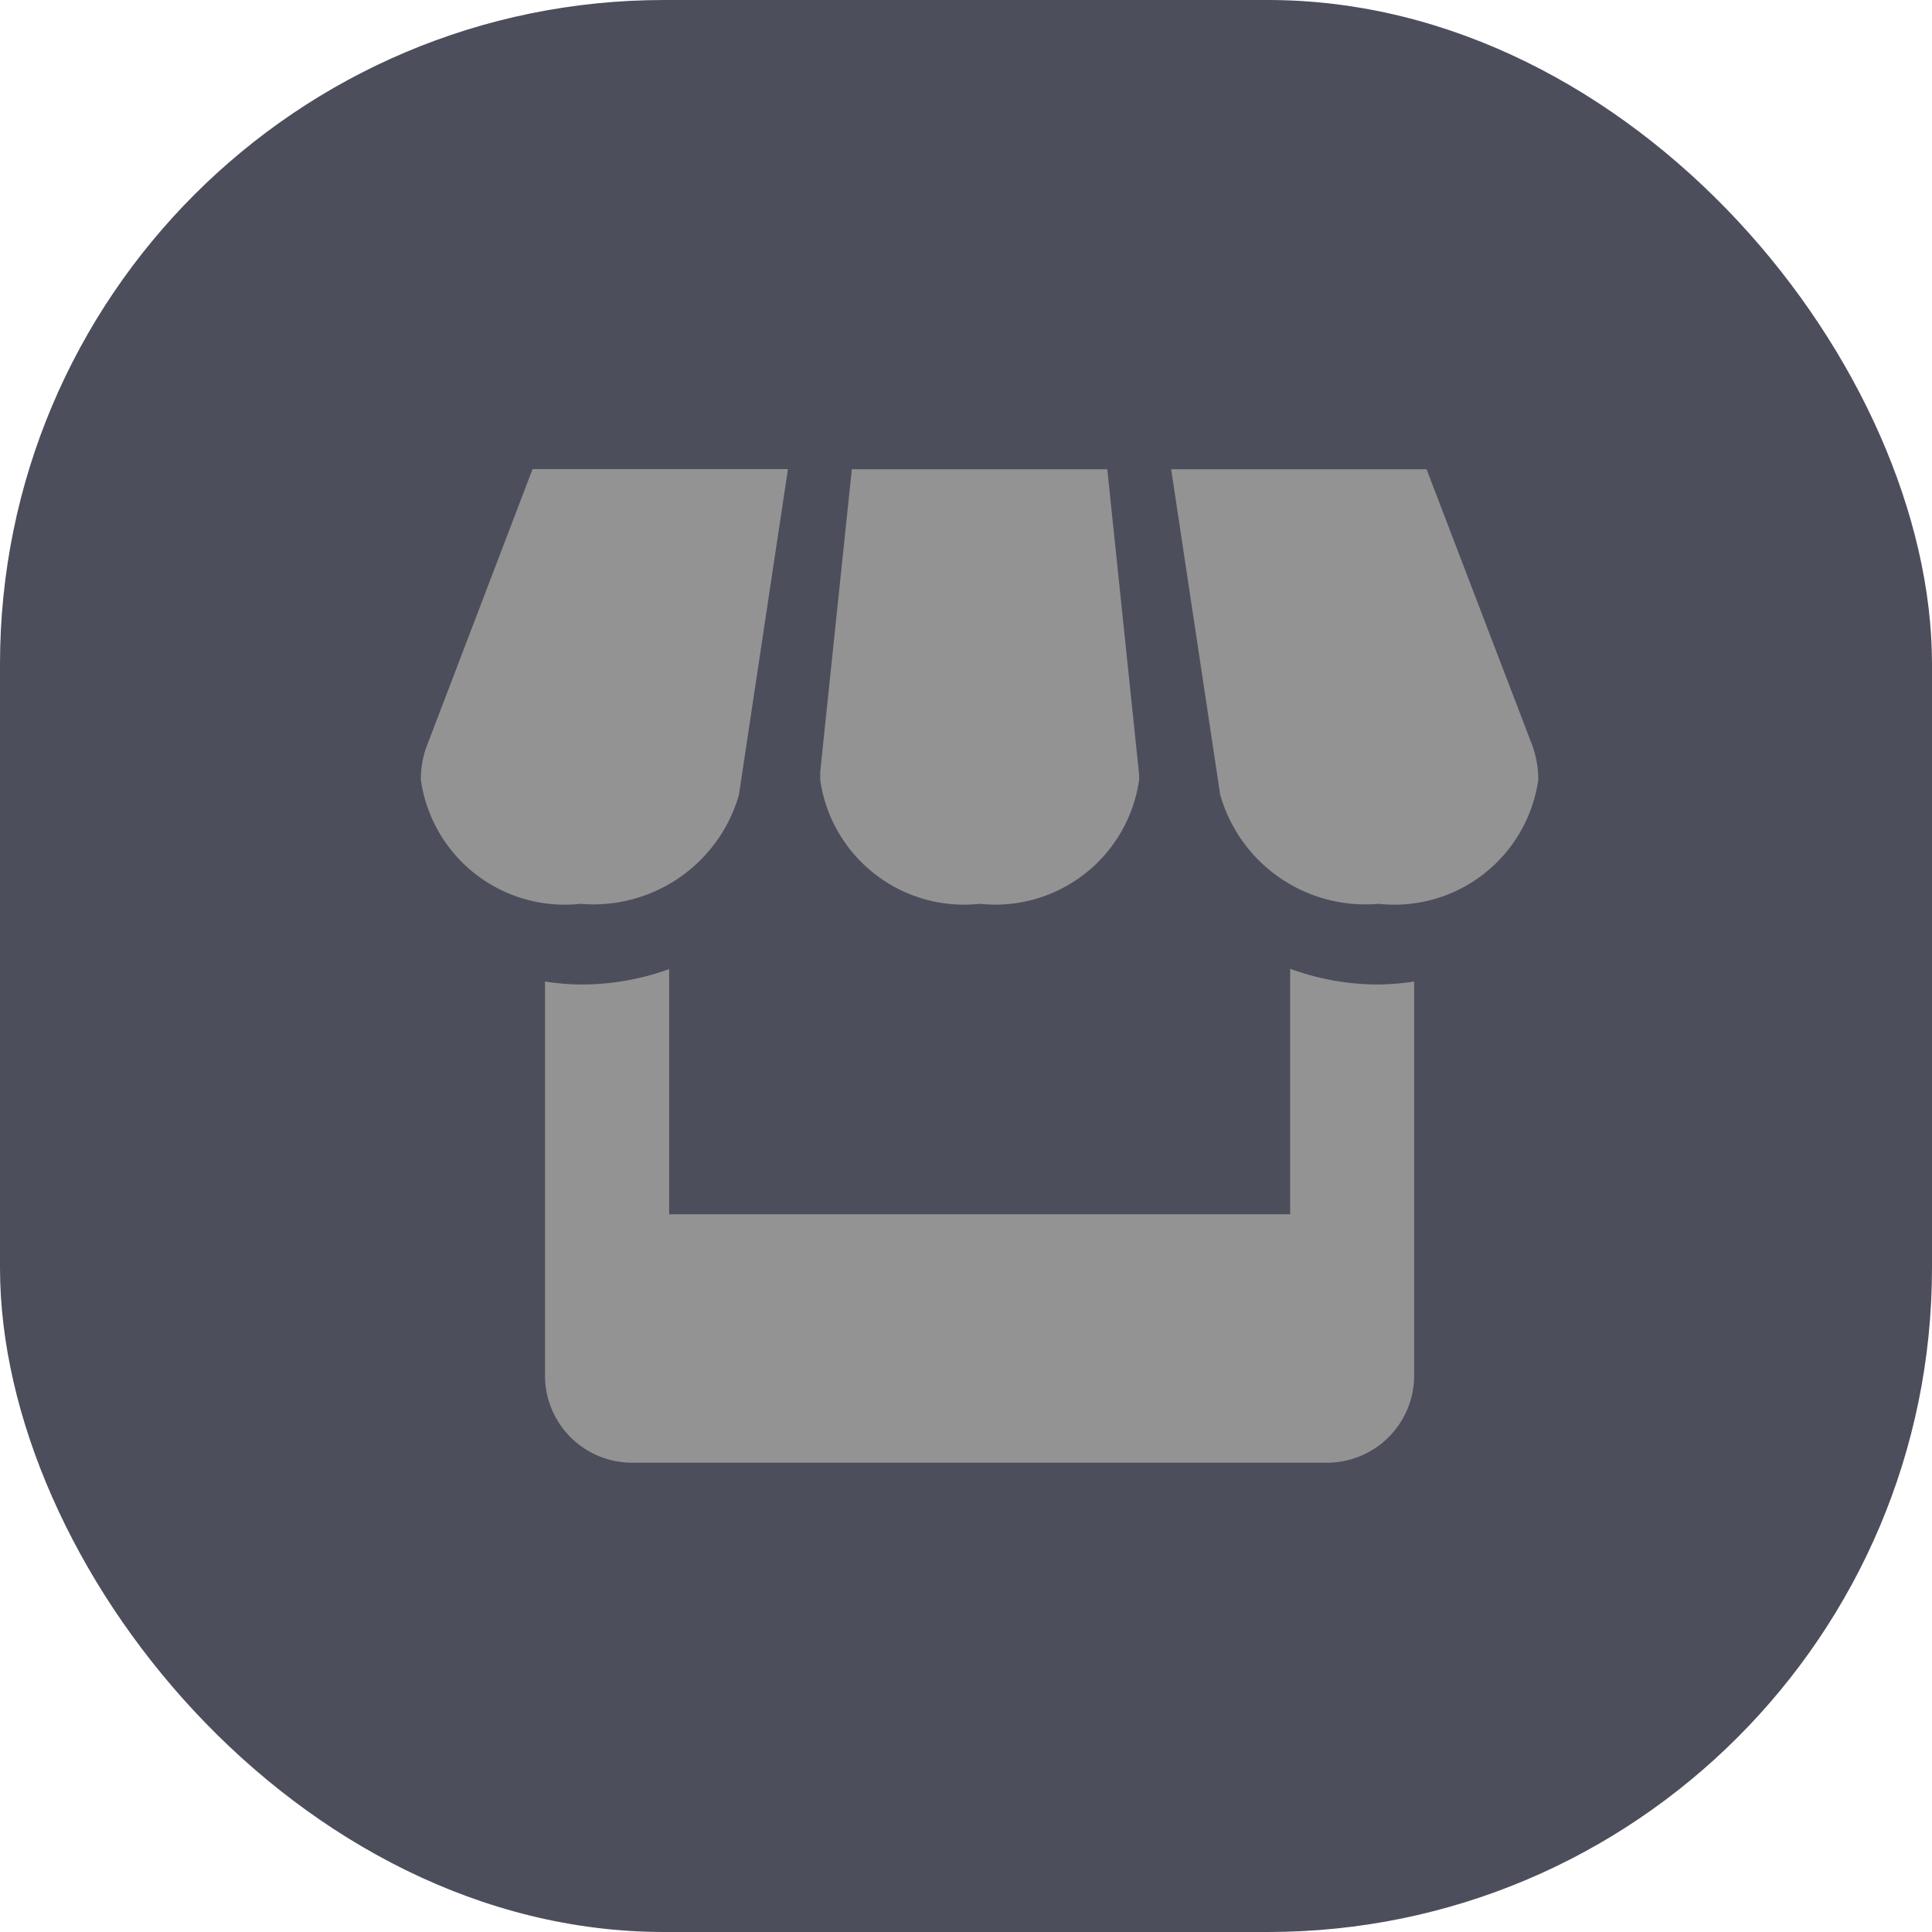 <svg xmlns="http://www.w3.org/2000/svg" width="32" height="32" viewBox="0 0 32 32">
  <g id="Group_12" data-name="Group 12" transform="translate(-101.568 -94)">
    <g id="Group_1" data-name="Group 1" transform="translate(101.841 94)">
      <rect id="Rectangle_3" data-name="Rectangle 3" width="32" height="32" rx="11" transform="translate(-0.273)" fill="#4d4e5c"/>
    </g>
    <path id="Icon_metro-shop" data-name="Icon metro-shop" d="M8.01,8.483l.813-5.4H4.593L2.825,7.712a1.622,1.622,0,0,0-.083.514,2.406,2.406,0,0,0,2.644,2.057,2.508,2.508,0,0,0,2.624-1.8ZM12,10.283A2.407,2.407,0,0,0,14.64,8.226c0-.042,0-.084-.005-.124l-.523-5.017H9.881L9.357,8.1c0,.042,0,.084,0,.129A2.407,2.407,0,0,0,12,10.283Zm5.141,1.076v4.066H6.855v-4.06a4.327,4.327,0,0,1-1.469.255,4.24,4.24,0,0,1-.587-.05V18.1a1.443,1.443,0,0,0,1.438,1.44H17.755a1.444,1.444,0,0,0,1.44-1.44V11.57a4.418,4.418,0,0,1-.587.05,4.273,4.273,0,0,1-1.469-.262Zm4.031-3.646L19.4,3.085H15.17l.812,5.39a2.5,2.5,0,0,0,2.625,1.808,2.407,2.407,0,0,0,2.644-2.057,1.651,1.651,0,0,0-.082-.514Z" transform="translate(105.796 98.687)" fill="#939393"/>
  </g>
</svg>
